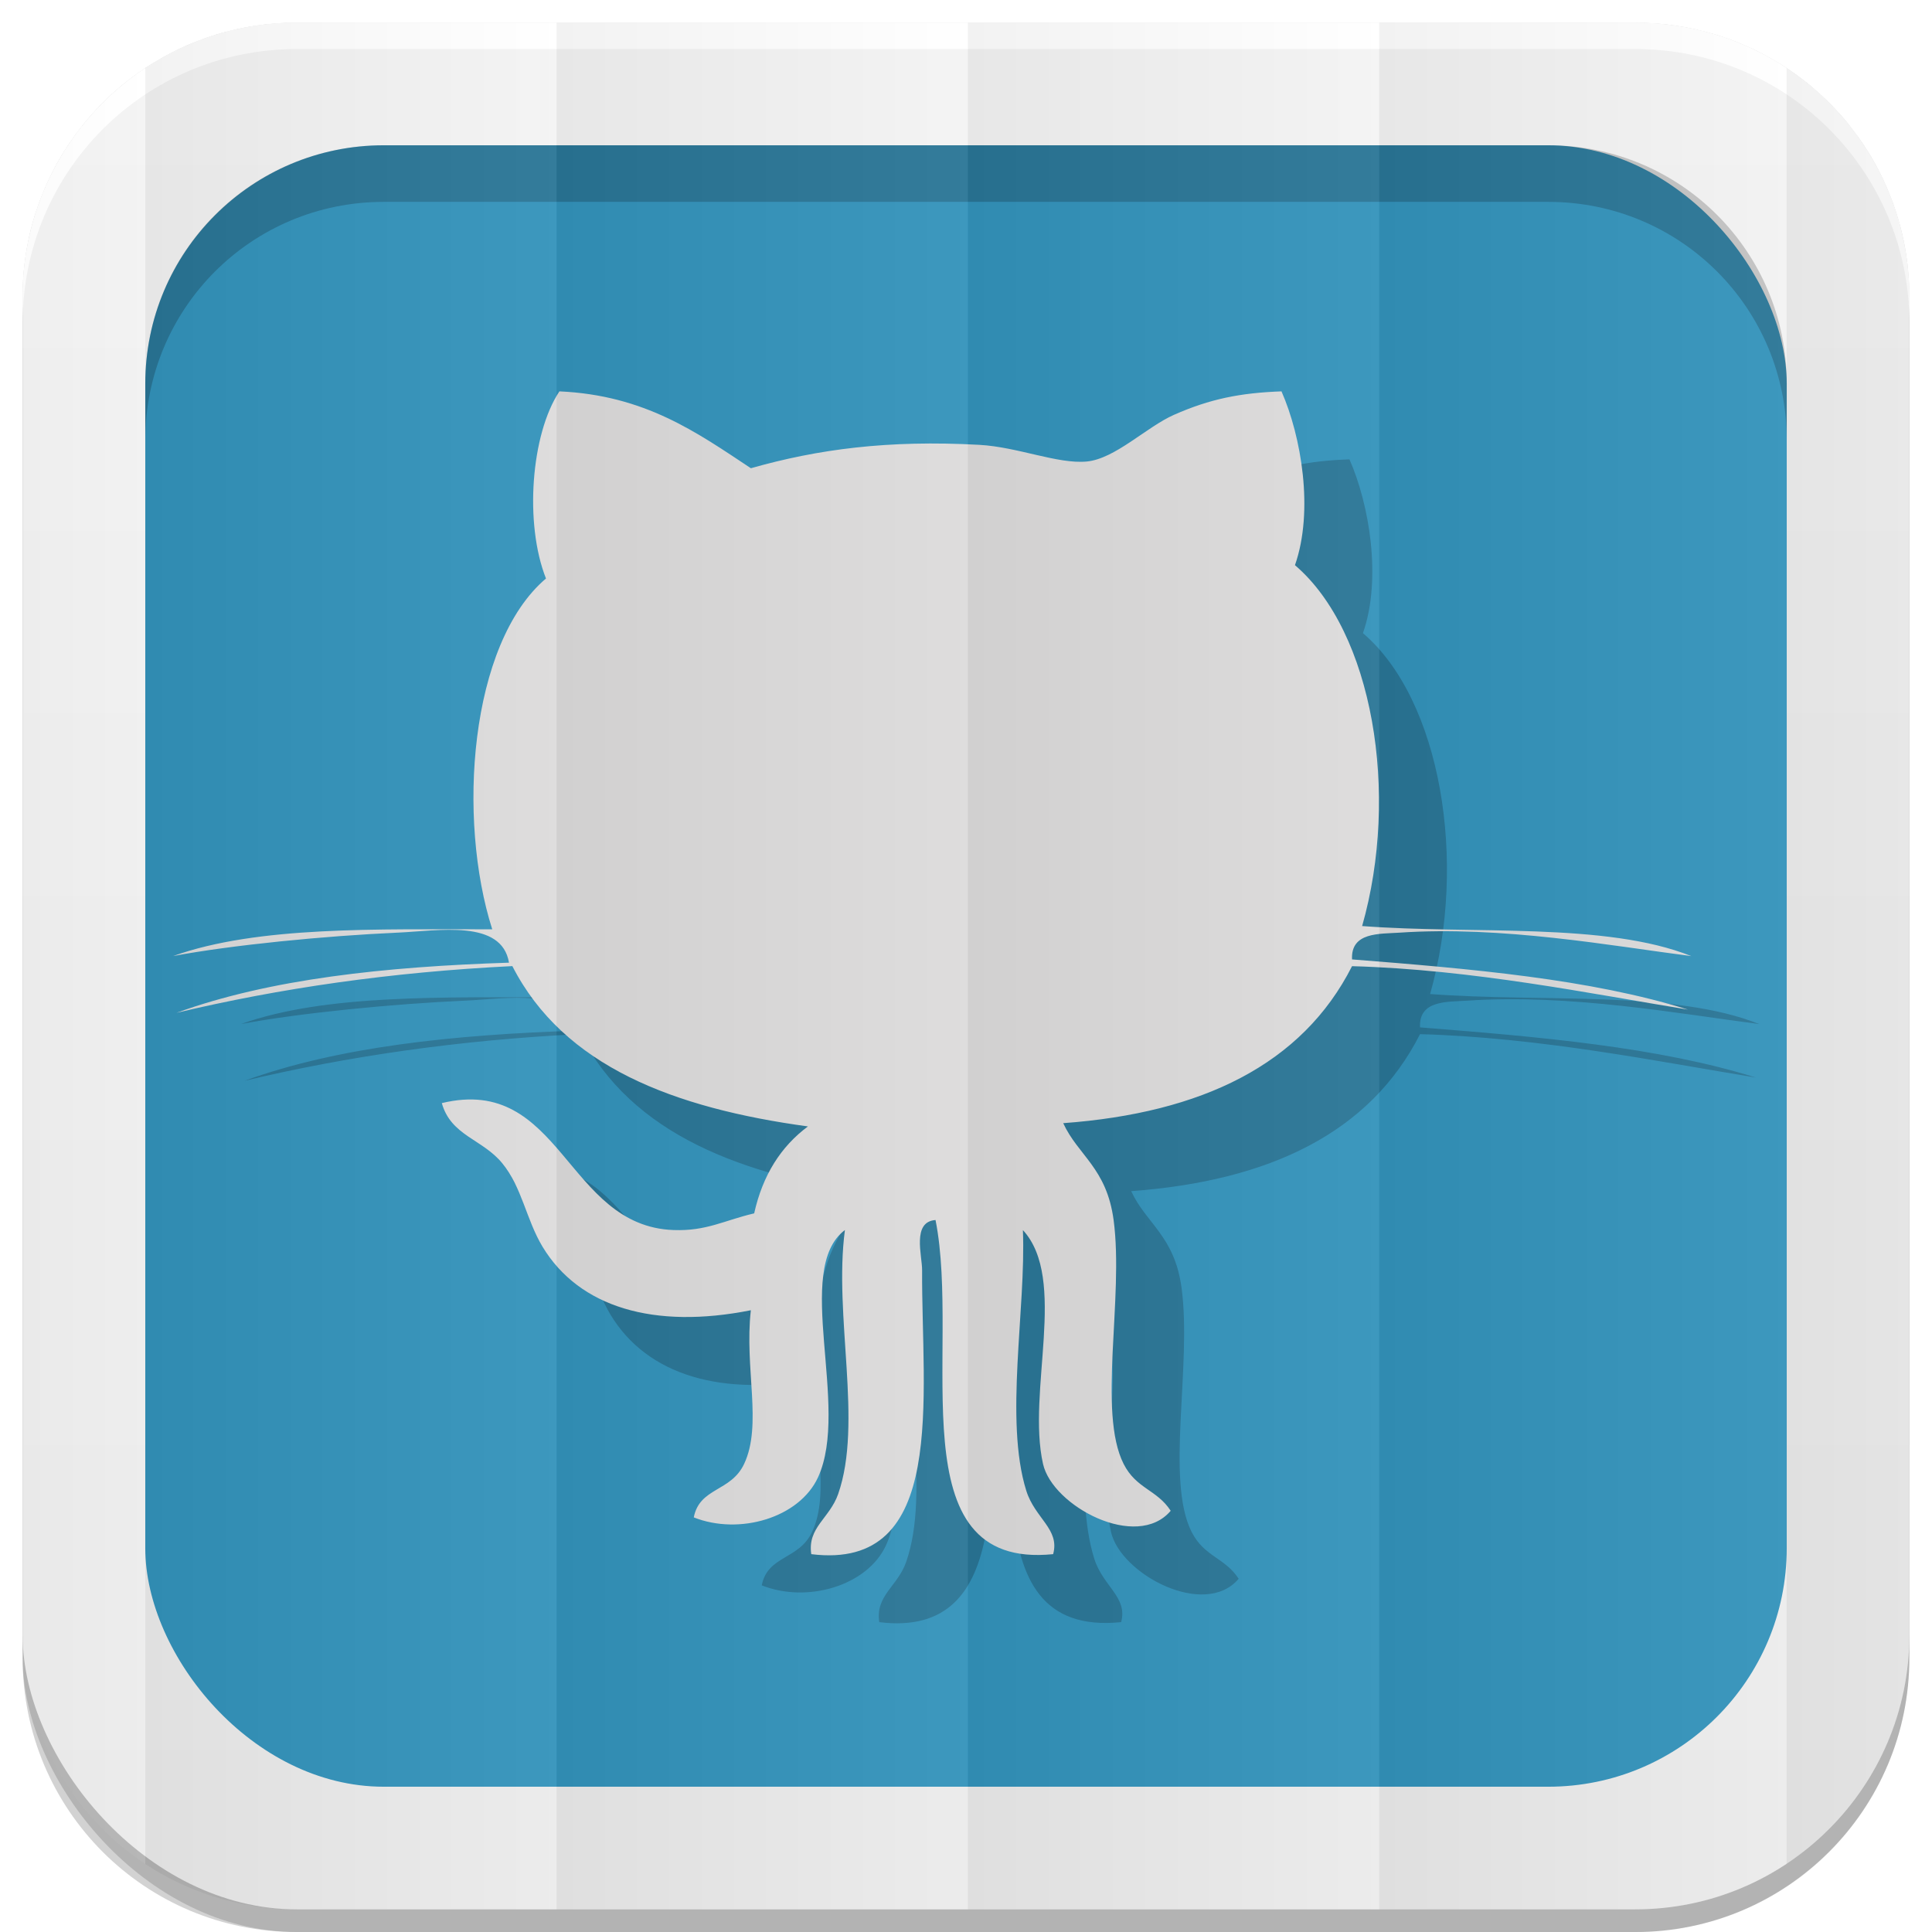 <svg xmlns="http://www.w3.org/2000/svg" xmlns:xlink="http://www.w3.org/1999/xlink" viewBox="0 0 512 512"><defs><filter id="7"><feGaussianBlur stdDeviation="3.772"/></filter><linearGradient id="8" y1="19.564" x2="0" y2="504.02" gradientUnits="userSpaceOnUse"><stop stop-color="#f3f3f3"/><stop offset=".5" stop-color="#eee"/><stop offset="1" stop-color="#ebebeb"/></linearGradient><linearGradient xlink:href="#0" id="5" gradientUnits="userSpaceOnUse" gradientTransform="matrix(1.028 0 0 1.462 209.19-118.25)" x1="257" x2="362"/><linearGradient xlink:href="#0" id="6" gradientUnits="userSpaceOnUse" gradientTransform="matrix(1.038 0 0 1.462-337.29-118.25)" x1="257" x2="362"/><linearGradient xlink:href="#0" id="4" gradientUnits="userSpaceOnUse" gradientTransform="matrix(1.028 0 0 1.462 101.22-118.25)" x1="257" x2="362"/><linearGradient xlink:href="#0" id="3" gradientUnits="userSpaceOnUse" gradientTransform="matrix(1.038 0 0 1.462-10.289-118.25)" x1="257" x2="362"/><linearGradient id="0"><stop/><stop offset="1" stop-color="#fff"/></linearGradient><linearGradient xlink:href="#0" id="2" gradientUnits="userSpaceOnUse" gradientTransform="matrix(1.038 0 0 1.462-119.29-118.25)" x1="257" x2="362"/><linearGradient xlink:href="#0" id="1" gradientUnits="userSpaceOnUse" gradientTransform="matrix(1.038 0 0 1.462-228.29-118.25)" x1="257" x2="362"/></defs><path d="m78.66 6c-.929 0-1.861.028-2.781.063-.073.003-.146-.003-.219 0-.668.027-1.337.08-2 .125-.376.025-.751.063-1.125.094-.645.053-1.297.086-1.938.156-.965.106-1.922.232-2.875.375-.052.008-.104.023-.156.031-1.082.165-2.154.351-3.219.563-.459.091-.919.182-1.375.281-.39.085-.769.19-1.156.281-.647.152-1.297.299-1.938.469-.898.238-1.804.479-2.688.75-.211.065-.414.152-.625.219-.991.314-1.966.645-2.938 1-.817.298-1.635.611-2.438.938-.29.118-.587.222-.875.344-.136.057-.27.129-.406.188-.082.035-.169.058-.25.094-.717.311-1.42.636-2.125.969-.147.069-.291.148-.438.219-.947.455-1.889.943-2.813 1.438-.271.145-.544.289-.813.438-.414.228-.81.483-1.219.719-.52.3-1.051.594-1.563.906-.738.452-1.467.898-2.188 1.375-.031.021-.062.042-.094.063-.456.303-.895.625-1.344.938-.123.086-.252.163-.375.25-.524.37-1.049.742-1.563 1.125-1.835 1.371-3.618 2.84-5.313 4.375-.017.015-.046.016-.063.031-.526.477-1.02.977-1.531 1.469-.524.505-1.054 1.011-1.563 1.531-.512.523-1 1.055-1.5 1.594-.941 1.022-1.837 2.05-2.719 3.125-.631.769-1.244 1.58-1.844 2.375-.111.148-.233.289-.344.438-.526.71-1.031 1.427-1.531 2.156-.11.16-.235.308-.344.469-.013.019-.018.043-.031.063-.084.125-.167.249-.25.375-.47.708-.929 1.431-1.375 2.156-.071.116-.148.227-.219.344-.575.948-1.124 1.899-1.656 2.875-.152.278-.289.564-.438.844-.18.341-.356.687-.531 1.031-.243.479-.486.952-.719 1.438-.426.885-.828 1.783-1.219 2.688-.24.556-.461 1.124-.688 1.688-.038.095-.087.186-.125.281-.246.621-.489 1.245-.719 1.875-.332.909-.641 1.825-.938 2.75-.11.345-.238.684-.344 1.031-.301.99-.585 1.992-.844 3-.008.032-.023.062-.031.094-.267 1.046-.497 2.092-.719 3.156-.034.166-.06.334-.094.5-.426 2.117-.762 4.257-1 6.438-.035.323-.063.645-.094.969-.09.938-.165 1.895-.219 2.844-.017.29-.018.584-.031.875-.051 1.119-.094 2.243-.094 3.375v354.69 6c0 40.24 32.411 72.66 72.66 72.66h354.69c40.24 0 72.66-32.411 72.66-72.66v-354.69-6c0-1.259-.031-2.507-.094-3.75-.016-.323-.042-.647-.063-.969-.058-.917-.127-1.843-.219-2.75-.02-.2-.041-.394-.063-.594-.246-2.245-.587-4.447-1.031-6.625-.021-.104-.041-.209-.063-.313-.227-1.087-.476-2.15-.75-3.219-.011-.042-.02-.083-.031-.125-.19-.732-.413-1.464-.625-2.188-.212-.724-.423-1.442-.656-2.156-.258-.789-.529-1.567-.813-2.344-.23-.63-.472-1.254-.719-1.875-.038-.096-.087-.186-.125-.281-.239-.594-.465-1.195-.719-1.781-.378-.871-.777-1.741-1.188-2.594-.233-.485-.475-.958-.719-1.438-.287-.564-.574-1.132-.875-1.688-.051-.094-.105-.188-.156-.281-.513-.936-1.041-1.871-1.594-2.781-.212-.35-.438-.685-.656-1.031-.405-.642-.795-1.278-1.219-1.906-.809-1.199-1.685-2.354-2.563-3.5-.262-.341-.514-.695-.781-1.031-.189-.238-.371-.483-.563-.719-.093-.114-.188-.231-.281-.344-2.71-3.286-5.696-6.301-8.938-9.06-.293-.249-.578-.505-.875-.75-.268-.221-.541-.439-.813-.656-.636-.509-1.284-1.012-1.938-1.5-3.17-2.368-6.55-4.481-10.09-6.313-.617-.319-1.248-.636-1.875-.938-.155-.074-.313-.145-.469-.219-.785-.371-1.575-.719-2.375-1.063-.488-.209-.975-.426-1.469-.625-.735-.296-1.472-.571-2.219-.844-.392-.143-.793-.27-1.188-.406-.718-.248-1.459-.524-2.188-.75-.114-.035-.23-.059-.344-.094-.488-.149-.977-.267-1.469-.406-.357-.1-.703-.217-1.063-.313-.019-.005-.043.005-.063 0-.837-.221-1.683-.433-2.531-.625-.032-.007-.062-.024-.094-.031-.651-.146-1.311-.278-1.969-.406-1-.197-2.01-.376-3.03-.531-.063-.01-.125-.022-.188-.031-.952-.143-1.88-.269-2.844-.375-.836-.091-1.687-.156-2.531-.219-.176-.013-.355-.019-.531-.031-.735-.049-1.478-.097-2.219-.125-.92-.034-1.853-.063-2.781-.063h-285.84-68.844" filter="url(#7)" fill-opacity=".176"/><rect width="500" height="500" x="6" y="12" rx="72.64" opacity=".15"/><rect rx="72.64" y="6" x="6" height="500" width="500" fill="url(#8)"/><rect width="435" height="435" x="38.5" y="38.5" rx="63.2" fill="#3392bb"/><path d="m101.69 38.5c-35.01 0-63.19 28.17-63.19 63.19v15c0-35.01 28.17-63.19 63.19-63.19h308.63c35.01 0 63.19 28.17 63.19 63.19v-15c0-35.01-28.17-63.19-63.19-63.19h-308.62" opacity=".2"/><path d="m78.66 6c-40.24 0-72.66 32.411-72.66 72.66v7c0-40.24 32.411-72.66 72.66-72.66h354.69c40.24 0 72.66 32.411 72.66 72.66v-7c0-40.24-32.411-72.66-72.66-72.66h-354.69" fill="#fff"/><g transform="matrix(1.201 0 0 1.201-33.2-30.12)"><path d="m325.42 126.45c4.355 9.89 7.176 26.316 2.967 38.34 17.215 14.699 23.13 50.43 14.822 79.63 24.537 1.872 53.76-.901 72.63 6.629-17.636-2.267-41.722-6.715-64.47-5.166-4.31.294-10.698-.164-10.385 5.9 26.335 2.07 52.5 4.318 74.12 11.07-21.444-3.503-47.47-8.837-74.12-9.581-11.01 21.719-33.15 32.395-63.732 34.643 3.287 7.15 9.581 9.875 11.12 21.38 2.293 17.189-3.588 42.36 2.215 53.82 2.784 5.49 7.322 5.635 10.381 10.329-7.489 8.863-26.06-.994-28.17-10.329-3.622-15.987 5.516-40.773-4.441-51.609.704 17.435-4.124 41.927.741 57.5 1.917 6.127 7.452 8.49 5.93 14.01-34.81 3.536-20.264-45.05-25.951-73.73-5.252.372-2.944 7.865-2.963 11.06-.149 28.01 5.732 66.42-24.455 62.67-.882-5.885 4.05-7.887 5.929-13.262 5.505-15.76-1.031-39.24 1.493-58.26-11.52 8.684 1.21 39.01-5.929 54.56-4.113 8.948-17.368 12.842-27.422 8.848 1.31-6.663 8.189-5.587 11.11-11.796 4.08-8.654.03-21.12 1.485-33.913-21.325 4.255-37.866-.618-45.962-14.01-3.622-6.01-4.519-13.1-8.896-18.429-4.355-5.33-11.316-6.05-13.333-13.266 26.409-6.358 27.422 27.18 51.14 28.01 7.273.264 11.06-2.099 17.785-3.681 1.883-8.457 5.915-14.762 11.859-19.18-29.513-4.04-53.887-13.229-65.22-35.38-26.83 1.321-51.38 4.902-74.12 10.314 20.64-7.497 46.1-10.184 73.38-11.07-1.608-9.663-15.704-7.01-24.455-6.633-16.262.722-36.735 2.743-49.662 5.17 18.738-6.681 45.03-5.848 70.42-5.9-7.765-24.343-5.073-63.01 11.859-77.41-4.798-12.09-3.309-31.873 2.963-41.29 18.905.849 30.37 9.09 42.25 16.962 14.729-4.188 30.22-6.272 50.4-5.163 8.487.469 17.316 4.284 23.707 3.681 6.272-.588 13.184-7.627 19.274-10.314 7.932-3.503 14.643-4.839 23.718-5.166" opacity=".2"/><path d="m310.42 111.45c4.355 9.89 7.176 26.316 2.967 38.34 17.215 14.699 23.13 50.43 14.822 79.63 24.537 1.872 53.76-.901 72.63 6.629-17.636-2.267-41.722-6.715-64.47-5.166-4.31.294-10.698-.164-10.385 5.9 26.335 2.07 52.5 4.318 74.12 11.07-21.444-3.503-47.47-8.837-74.12-9.581-11.01 21.719-33.15 32.395-63.732 34.643 3.287 7.15 9.581 9.875 11.12 21.38 2.293 17.189-3.588 42.36 2.215 53.82 2.784 5.49 7.322 5.635 10.381 10.329-7.489 8.863-26.06-.994-28.17-10.329-3.622-15.987 5.516-40.773-4.441-51.609.703 17.435-4.124 41.927.741 57.5 1.917 6.127 7.452 8.49 5.93 14.01-34.81 3.536-20.264-45.05-25.951-73.73-5.252.372-2.944 7.865-2.963 11.06-.149 28.01 5.732 66.42-24.455 62.67-.882-5.885 4.05-7.887 5.929-13.262 5.505-15.76-1.031-39.24 1.493-58.26-11.52 8.684 1.21 39.01-5.929 54.56-4.113 8.948-17.368 12.842-27.422 8.848 1.31-6.663 8.189-5.587 11.11-11.796 4.08-8.654.03-21.12 1.485-33.913-21.325 4.255-37.866-.618-45.962-14.01-3.622-6.01-4.519-13.1-8.896-18.429-4.355-5.33-11.316-6.05-13.333-13.266 26.409-6.358 27.422 27.18 51.14 28.01 7.273.264 11.06-2.099 17.785-3.681 1.883-8.457 5.915-14.762 11.859-19.18-29.513-4.04-53.887-13.229-65.22-35.38-26.83 1.321-51.38 4.902-74.12 10.314 20.64-7.497 46.1-10.184 73.38-11.07-1.608-9.663-15.704-7.01-24.455-6.633-16.262.722-36.735 2.743-49.662 5.17 18.738-6.681 45.03-5.848 70.42-5.9-7.765-24.343-5.073-63.01 11.859-77.41-4.798-12.09-3.309-31.873 2.963-41.29 18.905.849 30.37 9.09 42.25 16.962 14.729-4.188 30.22-6.272 50.4-5.163 8.487.469 17.316 4.284 23.707 3.681 6.272-.588 13.184-7.627 19.274-10.314 7.932-3.503 14.643-4.839 23.718-5.166" fill="#dcdbdb"/></g><path d="m78.66 6c-14.863 0-28.67 4.43-40.16 12.03v475.94c11.486 7.602 25.293 12.03 40.16 12.03h68.844v-500h-68.844" opacity=".05" fill="url(#1)"/><path d="m147.5 6v500h109v-500h-109" opacity=".05" fill="url(#2)"/><path d="m256.5 6v500h109v-500h-109" opacity=".05" fill="url(#3)"/><path d="m365.5 6v500h67.844c14.854 0 28.643-4.438 40.13-12.03v-475.94c-11.482-7.593-25.27-12.03-40.12-12.03h-67.844" opacity=".05" fill="url(#4)"/><path d="m38.5 18.03c-19.614 12.981-32.5 35.24-32.5 60.63v354.69c0 25.381 12.886 47.644 32.5 60.63v-475.94" opacity=".05" fill="url(#6)"/><path d="m473.47 18.03v475.94c19.627-12.979 32.531-35.23 32.531-60.62v-354.69c0-25.391-12.905-47.646-32.531-60.62" opacity=".05" fill="url(#5)"/></svg>